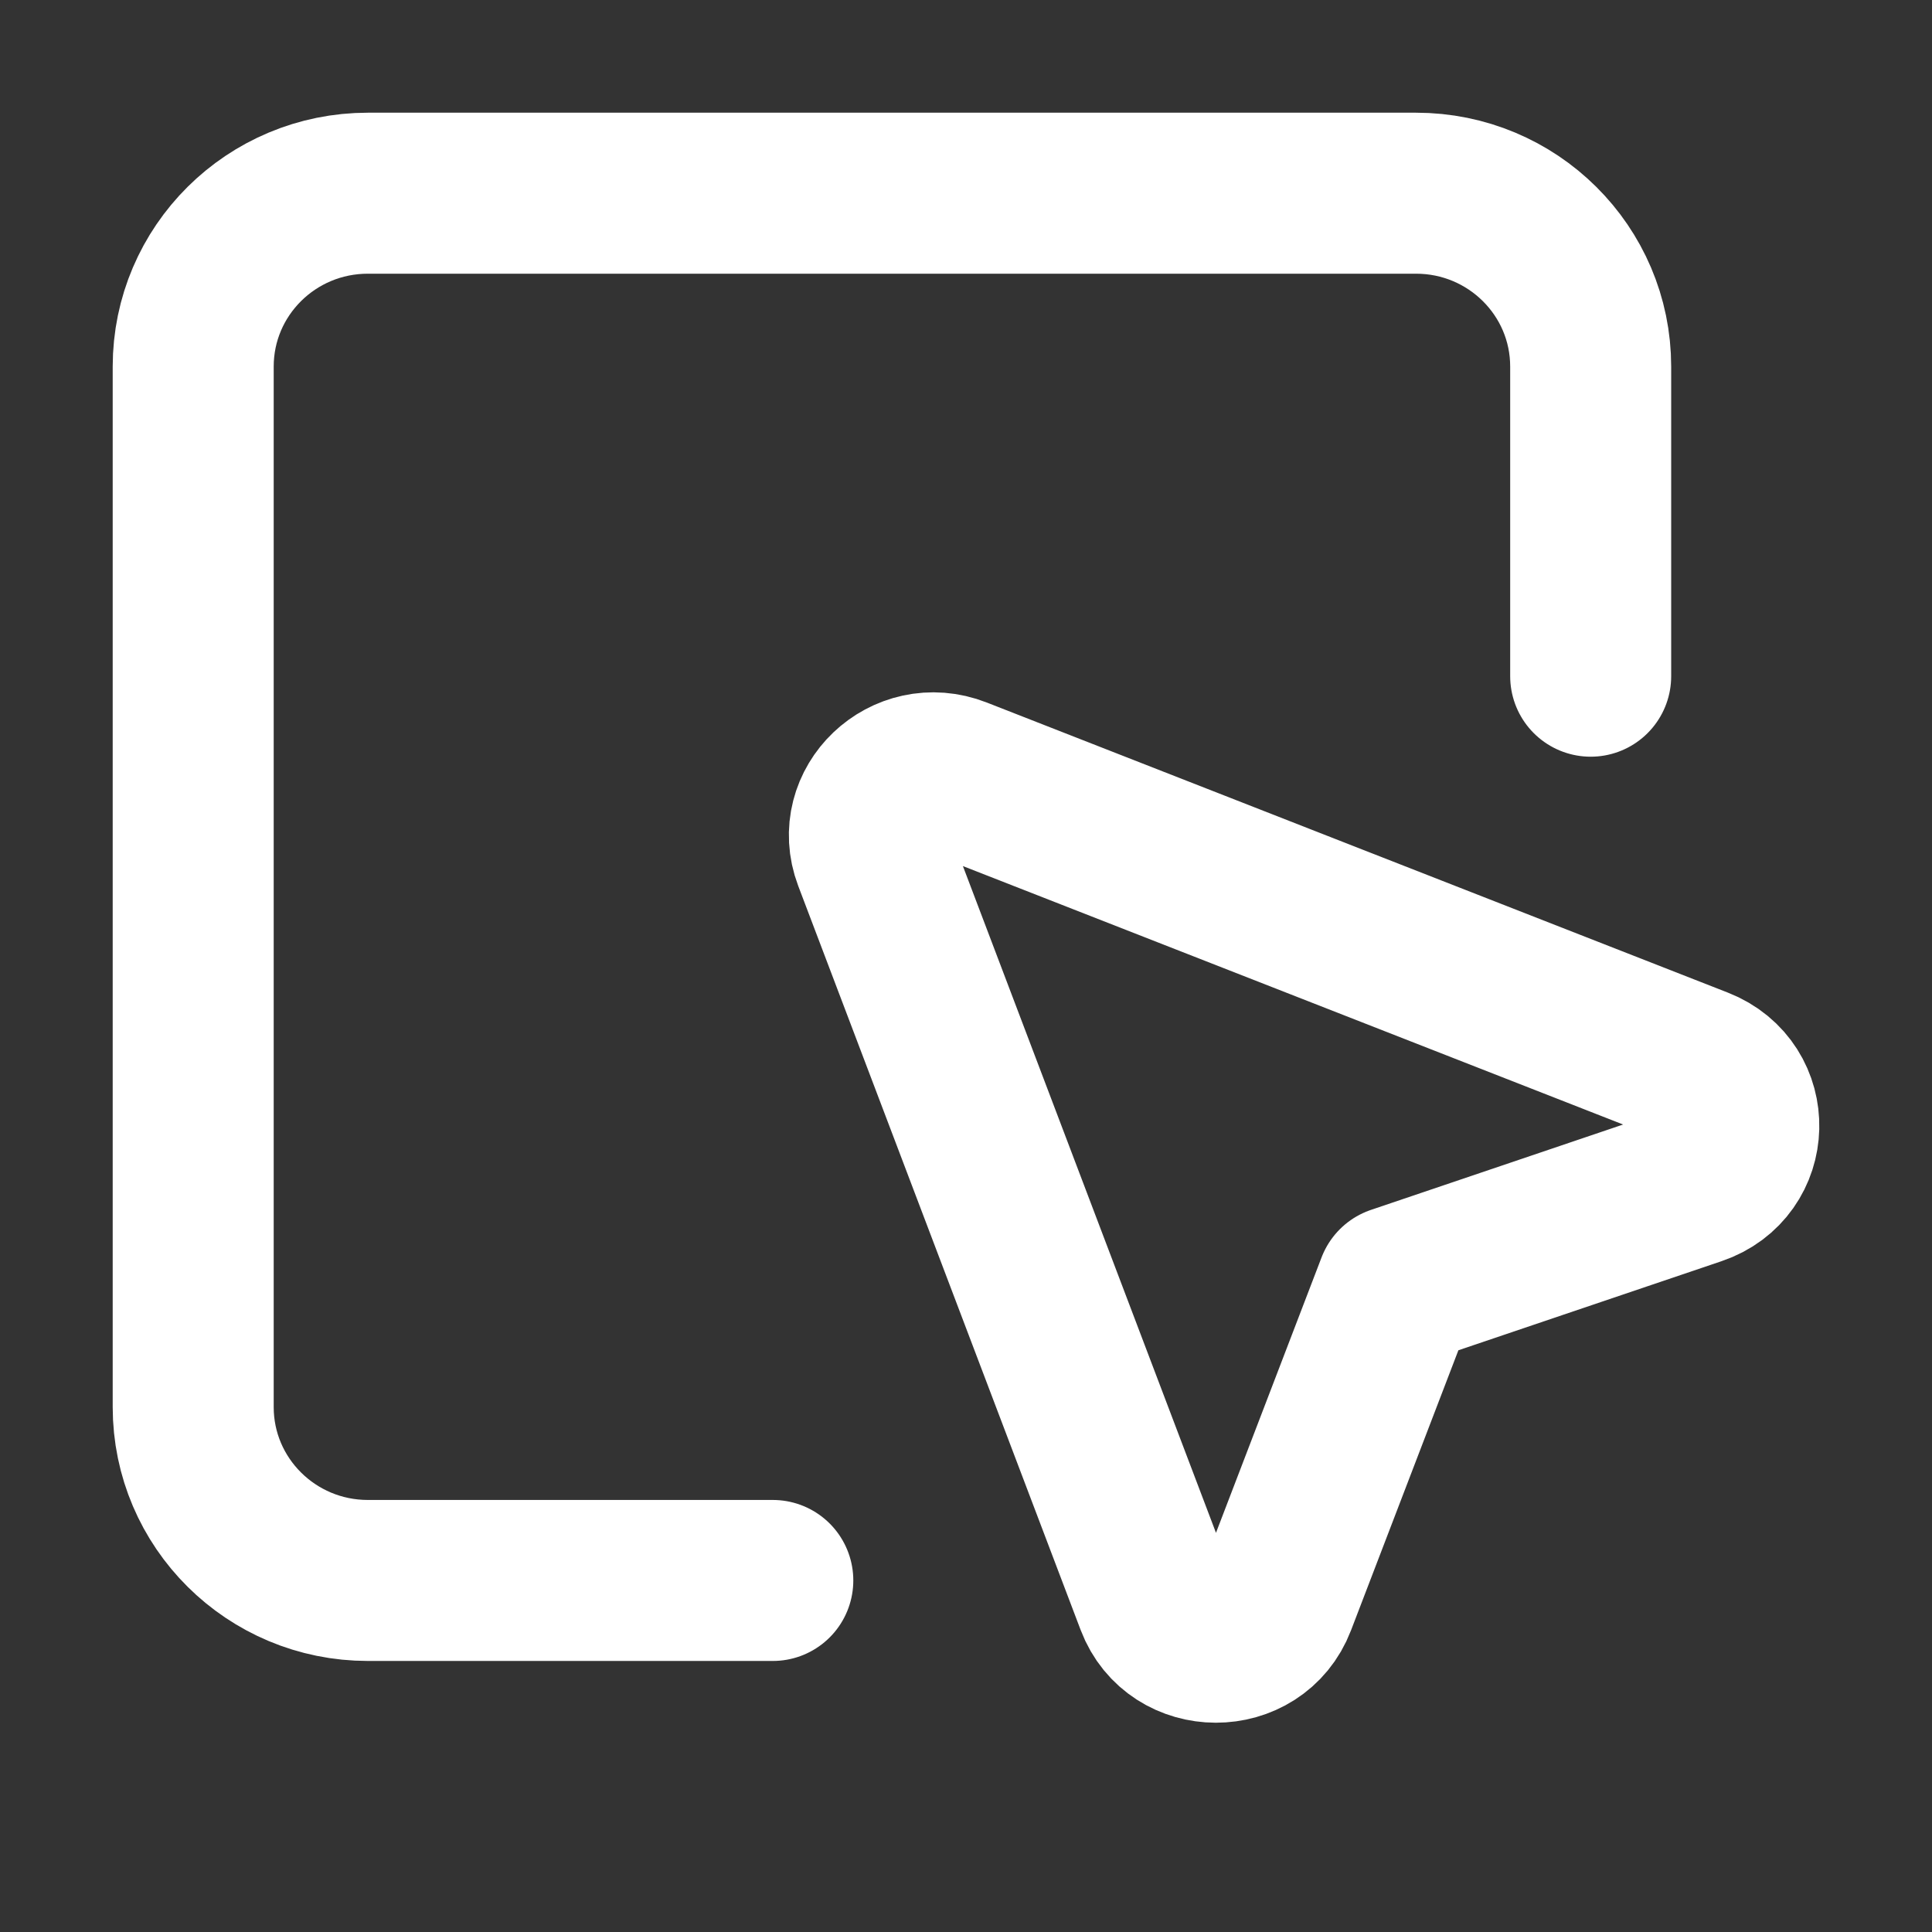 <svg width="24" height="24" viewBox="0 0 24 24" fill="none" xmlns="http://www.w3.org/2000/svg">
<rect x="0" y="0" width="24" height="24" fill="#333333" stroke="none"/>
<path d="M9.6 19.633H4.57C3.371 19.633 2.4 18.668 2.4 17.479V4.554C2.4 3.364 3.371 2.4 4.57 2.4H17.59C18.789 2.4 19.76 3.364 19.76 4.554V8.4M17.351 15.977L21.064 14.72C21.761 14.485 21.784 13.53 21.1 13.262L11.893 9.658C11.252 9.407 10.611 10.018 10.851 10.651L14.359 19.893C14.615 20.568 15.591 20.57 15.849 19.895L17.351 15.977Z" stroke="white" stroke-width="2" stroke-linecap="round" stroke-linejoin="round"/>
</svg>
